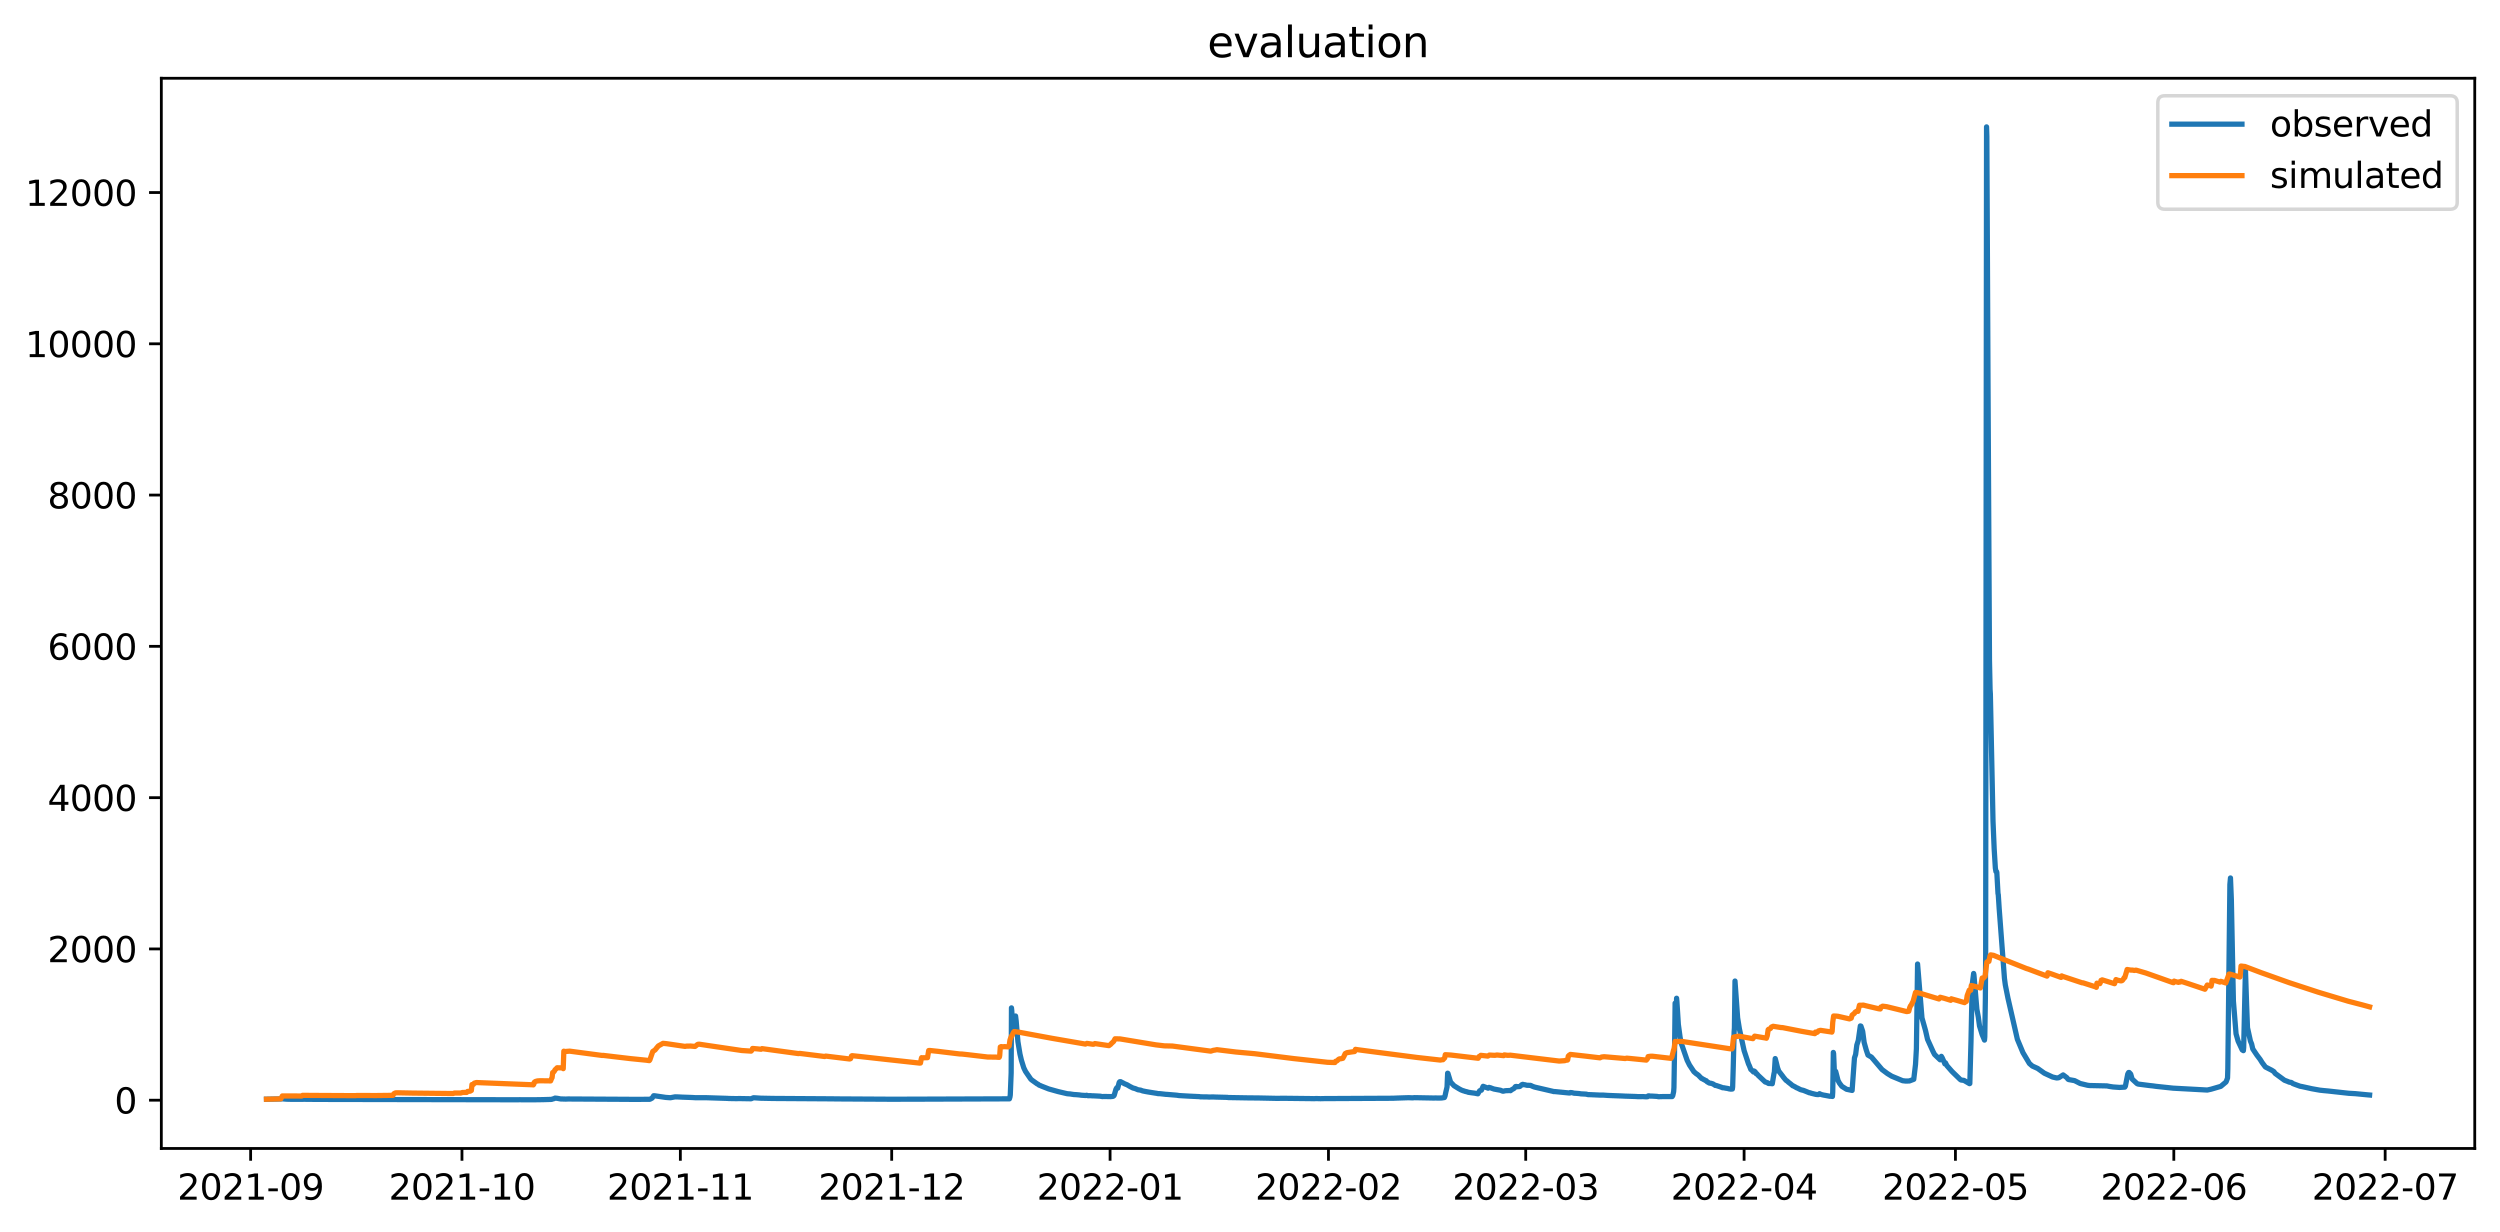<?xml version="1.0" encoding="utf-8" standalone="no"?>
<!DOCTYPE svg PUBLIC "-//W3C//DTD SVG 1.1//EN"
  "http://www.w3.org/Graphics/SVG/1.1/DTD/svg11.dtd">
<svg xmlns:xlink="http://www.w3.org/1999/xlink" width="713.023pt" height="351.436pt" viewBox="0 0 713.023 351.436" xmlns="http://www.w3.org/2000/svg" version="1.1">
 <defs>
  <style type="text/css">*{stroke-linejoin: round; stroke-linecap: butt}</style>
 </defs>
 <g id="figure_1">
  <g id="patch_1">
   <path d="M 0 351.436 
L 713.023 351.436 
L 713.023 0 
L 0 0 
z
" style="fill: #ffffff"/>
  </g>
  <g id="axes_1">
   <g id="patch_2">
    <path d="M 46.013 327.558 
L 705.822 327.558 
L 705.822 22.318 
L 46.013 22.318 
z
" style="fill: #ffffff"/>
   </g>
   <g id="matplotlib.axis_1">
    <g id="xtick_1">
     <g id="line2d_1">
      <defs>
       <path id="mbc09a3d734" d="M 0 0 
L 0 3.5 
" style="stroke: #000000; stroke-width: 0.8"/>
      </defs>
      <g>
       <use xlink:href="#mbc09a3d734" x="71.483" y="327.558" style="stroke: #000000; stroke-width: 0.8"/>
      </g>
     </g>
     <g id="text_1">
      <!-- 2021-09 -->
      <g transform="translate(50.592 342.157) scale(0.1 -0.1)">
       <defs>
        <path id="DejaVuSans-32" d="M 1228 531 
L 3431 531 
L 3431 0 
L 469 0 
L 469 531 
Q 828 903 1448 1529 
Q 2069 2156 2228 2338 
Q 2531 2678 2651 2914 
Q 2772 3150 2772 3378 
Q 2772 3750 2511 3984 
Q 2250 4219 1831 4219 
Q 1534 4219 1204 4116 
Q 875 4013 500 3803 
L 500 4441 
Q 881 4594 1212 4672 
Q 1544 4750 1819 4750 
Q 2544 4750 2975 4387 
Q 3406 4025 3406 3419 
Q 3406 3131 3298 2873 
Q 3191 2616 2906 2266 
Q 2828 2175 2409 1742 
Q 1991 1309 1228 531 
z
" transform="scale(0.016)"/>
        <path id="DejaVuSans-30" d="M 2034 4250 
Q 1547 4250 1301 3770 
Q 1056 3291 1056 2328 
Q 1056 1369 1301 889 
Q 1547 409 2034 409 
Q 2525 409 2770 889 
Q 3016 1369 3016 2328 
Q 3016 3291 2770 3770 
Q 2525 4250 2034 4250 
z
M 2034 4750 
Q 2819 4750 3233 4129 
Q 3647 3509 3647 2328 
Q 3647 1150 3233 529 
Q 2819 -91 2034 -91 
Q 1250 -91 836 529 
Q 422 1150 422 2328 
Q 422 3509 836 4129 
Q 1250 4750 2034 4750 
z
" transform="scale(0.016)"/>
        <path id="DejaVuSans-31" d="M 794 531 
L 1825 531 
L 1825 4091 
L 703 3866 
L 703 4441 
L 1819 4666 
L 2450 4666 
L 2450 531 
L 3481 531 
L 3481 0 
L 794 0 
L 794 531 
z
" transform="scale(0.016)"/>
        <path id="DejaVuSans-2d" d="M 313 2009 
L 1997 2009 
L 1997 1497 
L 313 1497 
L 313 2009 
z
" transform="scale(0.016)"/>
        <path id="DejaVuSans-39" d="M 703 97 
L 703 672 
Q 941 559 1184 500 
Q 1428 441 1663 441 
Q 2288 441 2617 861 
Q 2947 1281 2994 2138 
Q 2813 1869 2534 1725 
Q 2256 1581 1919 1581 
Q 1219 1581 811 2004 
Q 403 2428 403 3163 
Q 403 3881 828 4315 
Q 1253 4750 1959 4750 
Q 2769 4750 3195 4129 
Q 3622 3509 3622 2328 
Q 3622 1225 3098 567 
Q 2575 -91 1691 -91 
Q 1453 -91 1209 -44 
Q 966 3 703 97 
z
M 1959 2075 
Q 2384 2075 2632 2365 
Q 2881 2656 2881 3163 
Q 2881 3666 2632 3958 
Q 2384 4250 1959 4250 
Q 1534 4250 1286 3958 
Q 1038 3666 1038 3163 
Q 1038 2656 1286 2365 
Q 1534 2075 1959 2075 
z
" transform="scale(0.016)"/>
       </defs>
       <use xlink:href="#DejaVuSans-32"/>
       <use xlink:href="#DejaVuSans-30" x="63.623"/>
       <use xlink:href="#DejaVuSans-32" x="127.246"/>
       <use xlink:href="#DejaVuSans-31" x="190.869"/>
       <use xlink:href="#DejaVuSans-2d" x="254.492"/>
       <use xlink:href="#DejaVuSans-30" x="290.576"/>
       <use xlink:href="#DejaVuSans-39" x="354.199"/>
      </g>
     </g>
    </g>
    <g id="xtick_2">
     <g id="line2d_2">
      <g>
       <use xlink:href="#mbc09a3d734" x="131.759" y="327.558" style="stroke: #000000; stroke-width: 0.8"/>
      </g>
     </g>
     <g id="text_2">
      <!-- 2021-10 -->
      <g transform="translate(110.868 342.157) scale(0.1 -0.1)">
       <use xlink:href="#DejaVuSans-32"/>
       <use xlink:href="#DejaVuSans-30" x="63.623"/>
       <use xlink:href="#DejaVuSans-32" x="127.246"/>
       <use xlink:href="#DejaVuSans-31" x="190.869"/>
       <use xlink:href="#DejaVuSans-2d" x="254.492"/>
       <use xlink:href="#DejaVuSans-31" x="290.576"/>
       <use xlink:href="#DejaVuSans-30" x="354.199"/>
      </g>
     </g>
    </g>
    <g id="xtick_3">
     <g id="line2d_3">
      <g>
       <use xlink:href="#mbc09a3d734" x="194.044" y="327.558" style="stroke: #000000; stroke-width: 0.8"/>
      </g>
     </g>
     <g id="text_3">
      <!-- 2021-11 -->
      <g transform="translate(173.152 342.157) scale(0.1 -0.1)">
       <use xlink:href="#DejaVuSans-32"/>
       <use xlink:href="#DejaVuSans-30" x="63.623"/>
       <use xlink:href="#DejaVuSans-32" x="127.246"/>
       <use xlink:href="#DejaVuSans-31" x="190.869"/>
       <use xlink:href="#DejaVuSans-2d" x="254.492"/>
       <use xlink:href="#DejaVuSans-31" x="290.576"/>
       <use xlink:href="#DejaVuSans-31" x="354.199"/>
      </g>
     </g>
    </g>
    <g id="xtick_4">
     <g id="line2d_4">
      <g>
       <use xlink:href="#mbc09a3d734" x="254.32" y="327.558" style="stroke: #000000; stroke-width: 0.8"/>
      </g>
     </g>
     <g id="text_4">
      <!-- 2021-12 -->
      <g transform="translate(233.428 342.157) scale(0.1 -0.1)">
       <use xlink:href="#DejaVuSans-32"/>
       <use xlink:href="#DejaVuSans-30" x="63.623"/>
       <use xlink:href="#DejaVuSans-32" x="127.246"/>
       <use xlink:href="#DejaVuSans-31" x="190.869"/>
       <use xlink:href="#DejaVuSans-2d" x="254.492"/>
       <use xlink:href="#DejaVuSans-31" x="290.576"/>
       <use xlink:href="#DejaVuSans-32" x="354.199"/>
      </g>
     </g>
    </g>
    <g id="xtick_5">
     <g id="line2d_5">
      <g>
       <use xlink:href="#mbc09a3d734" x="316.605" y="327.558" style="stroke: #000000; stroke-width: 0.8"/>
      </g>
     </g>
     <g id="text_5">
      <!-- 2022-01 -->
      <g transform="translate(295.713 342.157) scale(0.1 -0.1)">
       <use xlink:href="#DejaVuSans-32"/>
       <use xlink:href="#DejaVuSans-30" x="63.623"/>
       <use xlink:href="#DejaVuSans-32" x="127.246"/>
       <use xlink:href="#DejaVuSans-32" x="190.869"/>
       <use xlink:href="#DejaVuSans-2d" x="254.492"/>
       <use xlink:href="#DejaVuSans-30" x="290.576"/>
       <use xlink:href="#DejaVuSans-31" x="354.199"/>
      </g>
     </g>
    </g>
    <g id="xtick_6">
     <g id="line2d_6">
      <g>
       <use xlink:href="#mbc09a3d734" x="378.889" y="327.558" style="stroke: #000000; stroke-width: 0.8"/>
      </g>
     </g>
     <g id="text_6">
      <!-- 2022-02 -->
      <g transform="translate(357.998 342.157) scale(0.1 -0.1)">
       <use xlink:href="#DejaVuSans-32"/>
       <use xlink:href="#DejaVuSans-30" x="63.623"/>
       <use xlink:href="#DejaVuSans-32" x="127.246"/>
       <use xlink:href="#DejaVuSans-32" x="190.869"/>
       <use xlink:href="#DejaVuSans-2d" x="254.492"/>
       <use xlink:href="#DejaVuSans-30" x="290.576"/>
       <use xlink:href="#DejaVuSans-32" x="354.199"/>
      </g>
     </g>
    </g>
    <g id="xtick_7">
     <g id="line2d_7">
      <g>
       <use xlink:href="#mbc09a3d734" x="435.147" y="327.558" style="stroke: #000000; stroke-width: 0.8"/>
      </g>
     </g>
     <g id="text_7">
      <!-- 2022-03 -->
      <g transform="translate(414.255 342.157) scale(0.1 -0.1)">
       <defs>
        <path id="DejaVuSans-33" d="M 2597 2516 
Q 3050 2419 3304 2112 
Q 3559 1806 3559 1356 
Q 3559 666 3084 287 
Q 2609 -91 1734 -91 
Q 1441 -91 1130 -33 
Q 819 25 488 141 
L 488 750 
Q 750 597 1062 519 
Q 1375 441 1716 441 
Q 2309 441 2620 675 
Q 2931 909 2931 1356 
Q 2931 1769 2642 2001 
Q 2353 2234 1838 2234 
L 1294 2234 
L 1294 2753 
L 1863 2753 
Q 2328 2753 2575 2939 
Q 2822 3125 2822 3475 
Q 2822 3834 2567 4026 
Q 2313 4219 1838 4219 
Q 1578 4219 1281 4162 
Q 984 4106 628 3988 
L 628 4550 
Q 988 4650 1302 4700 
Q 1616 4750 1894 4750 
Q 2613 4750 3031 4423 
Q 3450 4097 3450 3541 
Q 3450 3153 3228 2886 
Q 3006 2619 2597 2516 
z
" transform="scale(0.016)"/>
       </defs>
       <use xlink:href="#DejaVuSans-32"/>
       <use xlink:href="#DejaVuSans-30" x="63.623"/>
       <use xlink:href="#DejaVuSans-32" x="127.246"/>
       <use xlink:href="#DejaVuSans-32" x="190.869"/>
       <use xlink:href="#DejaVuSans-2d" x="254.492"/>
       <use xlink:href="#DejaVuSans-30" x="290.576"/>
       <use xlink:href="#DejaVuSans-33" x="354.199"/>
      </g>
     </g>
    </g>
    <g id="xtick_8">
     <g id="line2d_8">
      <g>
       <use xlink:href="#mbc09a3d734" x="497.432" y="327.558" style="stroke: #000000; stroke-width: 0.8"/>
      </g>
     </g>
     <g id="text_8">
      <!-- 2022-04 -->
      <g transform="translate(476.54 342.157) scale(0.1 -0.1)">
       <defs>
        <path id="DejaVuSans-34" d="M 2419 4116 
L 825 1625 
L 2419 1625 
L 2419 4116 
z
M 2253 4666 
L 3047 4666 
L 3047 1625 
L 3713 1625 
L 3713 1100 
L 3047 1100 
L 3047 0 
L 2419 0 
L 2419 1100 
L 313 1100 
L 313 1709 
L 2253 4666 
z
" transform="scale(0.016)"/>
       </defs>
       <use xlink:href="#DejaVuSans-32"/>
       <use xlink:href="#DejaVuSans-30" x="63.623"/>
       <use xlink:href="#DejaVuSans-32" x="127.246"/>
       <use xlink:href="#DejaVuSans-32" x="190.869"/>
       <use xlink:href="#DejaVuSans-2d" x="254.492"/>
       <use xlink:href="#DejaVuSans-30" x="290.576"/>
       <use xlink:href="#DejaVuSans-34" x="354.199"/>
      </g>
     </g>
    </g>
    <g id="xtick_9">
     <g id="line2d_9">
      <g>
       <use xlink:href="#mbc09a3d734" x="557.707" y="327.558" style="stroke: #000000; stroke-width: 0.8"/>
      </g>
     </g>
     <g id="text_9">
      <!-- 2022-05 -->
      <g transform="translate(536.816 342.157) scale(0.1 -0.1)">
       <defs>
        <path id="DejaVuSans-35" d="M 691 4666 
L 3169 4666 
L 3169 4134 
L 1269 4134 
L 1269 2991 
Q 1406 3038 1543 3061 
Q 1681 3084 1819 3084 
Q 2600 3084 3056 2656 
Q 3513 2228 3513 1497 
Q 3513 744 3044 326 
Q 2575 -91 1722 -91 
Q 1428 -91 1123 -41 
Q 819 9 494 109 
L 494 744 
Q 775 591 1075 516 
Q 1375 441 1709 441 
Q 2250 441 2565 725 
Q 2881 1009 2881 1497 
Q 2881 1984 2565 2268 
Q 2250 2553 1709 2553 
Q 1456 2553 1204 2497 
Q 953 2441 691 2322 
L 691 4666 
z
" transform="scale(0.016)"/>
       </defs>
       <use xlink:href="#DejaVuSans-32"/>
       <use xlink:href="#DejaVuSans-30" x="63.623"/>
       <use xlink:href="#DejaVuSans-32" x="127.246"/>
       <use xlink:href="#DejaVuSans-32" x="190.869"/>
       <use xlink:href="#DejaVuSans-2d" x="254.492"/>
       <use xlink:href="#DejaVuSans-30" x="290.576"/>
       <use xlink:href="#DejaVuSans-35" x="354.199"/>
      </g>
     </g>
    </g>
    <g id="xtick_10">
     <g id="line2d_10">
      <g>
       <use xlink:href="#mbc09a3d734" x="619.992" y="327.558" style="stroke: #000000; stroke-width: 0.8"/>
      </g>
     </g>
     <g id="text_10">
      <!-- 2022-06 -->
      <g transform="translate(599.101 342.157) scale(0.1 -0.1)">
       <defs>
        <path id="DejaVuSans-36" d="M 2113 2584 
Q 1688 2584 1439 2293 
Q 1191 2003 1191 1497 
Q 1191 994 1439 701 
Q 1688 409 2113 409 
Q 2538 409 2786 701 
Q 3034 994 3034 1497 
Q 3034 2003 2786 2293 
Q 2538 2584 2113 2584 
z
M 3366 4563 
L 3366 3988 
Q 3128 4100 2886 4159 
Q 2644 4219 2406 4219 
Q 1781 4219 1451 3797 
Q 1122 3375 1075 2522 
Q 1259 2794 1537 2939 
Q 1816 3084 2150 3084 
Q 2853 3084 3261 2657 
Q 3669 2231 3669 1497 
Q 3669 778 3244 343 
Q 2819 -91 2113 -91 
Q 1303 -91 875 529 
Q 447 1150 447 2328 
Q 447 3434 972 4092 
Q 1497 4750 2381 4750 
Q 2619 4750 2861 4703 
Q 3103 4656 3366 4563 
z
" transform="scale(0.016)"/>
       </defs>
       <use xlink:href="#DejaVuSans-32"/>
       <use xlink:href="#DejaVuSans-30" x="63.623"/>
       <use xlink:href="#DejaVuSans-32" x="127.246"/>
       <use xlink:href="#DejaVuSans-32" x="190.869"/>
       <use xlink:href="#DejaVuSans-2d" x="254.492"/>
       <use xlink:href="#DejaVuSans-30" x="290.576"/>
       <use xlink:href="#DejaVuSans-36" x="354.199"/>
      </g>
     </g>
    </g>
    <g id="xtick_11">
     <g id="line2d_11">
      <g>
       <use xlink:href="#mbc09a3d734" x="680.268" y="327.558" style="stroke: #000000; stroke-width: 0.8"/>
      </g>
     </g>
     <g id="text_11">
      <!-- 2022-07 -->
      <g transform="translate(659.377 342.157) scale(0.1 -0.1)">
       <defs>
        <path id="DejaVuSans-37" d="M 525 4666 
L 3525 4666 
L 3525 4397 
L 1831 0 
L 1172 0 
L 2766 4134 
L 525 4134 
L 525 4666 
z
" transform="scale(0.016)"/>
       </defs>
       <use xlink:href="#DejaVuSans-32"/>
       <use xlink:href="#DejaVuSans-30" x="63.623"/>
       <use xlink:href="#DejaVuSans-32" x="127.246"/>
       <use xlink:href="#DejaVuSans-32" x="190.869"/>
       <use xlink:href="#DejaVuSans-2d" x="254.492"/>
       <use xlink:href="#DejaVuSans-30" x="290.576"/>
       <use xlink:href="#DejaVuSans-37" x="354.199"/>
      </g>
     </g>
    </g>
   </g>
   <g id="matplotlib.axis_2">
    <g id="ytick_1">
     <g id="line2d_12">
      <defs>
       <path id="mcdbef1294b" d="M 0 0 
L -3.5 0 
" style="stroke: #000000; stroke-width: 0.8"/>
      </defs>
      <g>
       <use xlink:href="#mcdbef1294b" x="46.013" y="313.783" style="stroke: #000000; stroke-width: 0.8"/>
      </g>
     </g>
     <g id="text_12">
      <!-- 0 -->
      <g transform="translate(32.65 317.582) scale(0.1 -0.1)">
       <use xlink:href="#DejaVuSans-30"/>
      </g>
     </g>
    </g>
    <g id="ytick_2">
     <g id="line2d_13">
      <g>
       <use xlink:href="#mcdbef1294b" x="46.013" y="270.638" style="stroke: #000000; stroke-width: 0.8"/>
      </g>
     </g>
     <g id="text_13">
      <!-- 2000 -->
      <g transform="translate(13.562 274.437) scale(0.1 -0.1)">
       <use xlink:href="#DejaVuSans-32"/>
       <use xlink:href="#DejaVuSans-30" x="63.623"/>
       <use xlink:href="#DejaVuSans-30" x="127.246"/>
       <use xlink:href="#DejaVuSans-30" x="190.869"/>
      </g>
     </g>
    </g>
    <g id="ytick_3">
     <g id="line2d_14">
      <g>
       <use xlink:href="#mcdbef1294b" x="46.013" y="227.493" style="stroke: #000000; stroke-width: 0.8"/>
      </g>
     </g>
     <g id="text_14">
      <!-- 4000 -->
      <g transform="translate(13.562 231.292) scale(0.1 -0.1)">
       <use xlink:href="#DejaVuSans-34"/>
       <use xlink:href="#DejaVuSans-30" x="63.623"/>
       <use xlink:href="#DejaVuSans-30" x="127.246"/>
       <use xlink:href="#DejaVuSans-30" x="190.869"/>
      </g>
     </g>
    </g>
    <g id="ytick_4">
     <g id="line2d_15">
      <g>
       <use xlink:href="#mcdbef1294b" x="46.013" y="184.347" style="stroke: #000000; stroke-width: 0.8"/>
      </g>
     </g>
     <g id="text_15">
      <!-- 6000 -->
      <g transform="translate(13.562 188.146) scale(0.1 -0.1)">
       <use xlink:href="#DejaVuSans-36"/>
       <use xlink:href="#DejaVuSans-30" x="63.623"/>
       <use xlink:href="#DejaVuSans-30" x="127.246"/>
       <use xlink:href="#DejaVuSans-30" x="190.869"/>
      </g>
     </g>
    </g>
    <g id="ytick_5">
     <g id="line2d_16">
      <g>
       <use xlink:href="#mcdbef1294b" x="46.013" y="141.202" style="stroke: #000000; stroke-width: 0.8"/>
      </g>
     </g>
     <g id="text_16">
      <!-- 8000 -->
      <g transform="translate(13.562 145.001) scale(0.1 -0.1)">
       <defs>
        <path id="DejaVuSans-38" d="M 2034 2216 
Q 1584 2216 1326 1975 
Q 1069 1734 1069 1313 
Q 1069 891 1326 650 
Q 1584 409 2034 409 
Q 2484 409 2743 651 
Q 3003 894 3003 1313 
Q 3003 1734 2745 1975 
Q 2488 2216 2034 2216 
z
M 1403 2484 
Q 997 2584 770 2862 
Q 544 3141 544 3541 
Q 544 4100 942 4425 
Q 1341 4750 2034 4750 
Q 2731 4750 3128 4425 
Q 3525 4100 3525 3541 
Q 3525 3141 3298 2862 
Q 3072 2584 2669 2484 
Q 3125 2378 3379 2068 
Q 3634 1759 3634 1313 
Q 3634 634 3220 271 
Q 2806 -91 2034 -91 
Q 1263 -91 848 271 
Q 434 634 434 1313 
Q 434 1759 690 2068 
Q 947 2378 1403 2484 
z
M 1172 3481 
Q 1172 3119 1398 2916 
Q 1625 2713 2034 2713 
Q 2441 2713 2670 2916 
Q 2900 3119 2900 3481 
Q 2900 3844 2670 4047 
Q 2441 4250 2034 4250 
Q 1625 4250 1398 4047 
Q 1172 3844 1172 3481 
z
" transform="scale(0.016)"/>
       </defs>
       <use xlink:href="#DejaVuSans-38"/>
       <use xlink:href="#DejaVuSans-30" x="63.623"/>
       <use xlink:href="#DejaVuSans-30" x="127.246"/>
       <use xlink:href="#DejaVuSans-30" x="190.869"/>
      </g>
     </g>
    </g>
    <g id="ytick_6">
     <g id="line2d_17">
      <g>
       <use xlink:href="#mcdbef1294b" x="46.013" y="98.057" style="stroke: #000000; stroke-width: 0.8"/>
      </g>
     </g>
     <g id="text_17">
      <!-- 10000 -->
      <g transform="translate(7.2 101.856) scale(0.1 -0.1)">
       <use xlink:href="#DejaVuSans-31"/>
       <use xlink:href="#DejaVuSans-30" x="63.623"/>
       <use xlink:href="#DejaVuSans-30" x="127.246"/>
       <use xlink:href="#DejaVuSans-30" x="190.869"/>
       <use xlink:href="#DejaVuSans-30" x="254.492"/>
      </g>
     </g>
    </g>
    <g id="ytick_7">
     <g id="line2d_18">
      <g>
       <use xlink:href="#mcdbef1294b" x="46.013" y="54.911" style="stroke: #000000; stroke-width: 0.8"/>
      </g>
     </g>
     <g id="text_18">
      <!-- 12000 -->
      <g transform="translate(7.2 58.711) scale(0.1 -0.1)">
       <use xlink:href="#DejaVuSans-31"/>
       <use xlink:href="#DejaVuSans-32" x="63.623"/>
       <use xlink:href="#DejaVuSans-30" x="127.246"/>
       <use xlink:href="#DejaVuSans-30" x="190.869"/>
       <use xlink:href="#DejaVuSans-30" x="254.492"/>
      </g>
     </g>
    </g>
   </g>
   <g id="line2d_19">
    <path d="M 76.004 313.505 
L 80.273 313.424 
L 80.525 313.395 
L 81.697 313.495 
L 83.371 313.539 
L 86.134 313.539 
L 86.636 313.517 
L 90.403 313.554 
L 147.33 313.664 
L 148.251 313.651 
L 149.925 313.671 
L 151.935 313.671 
L 154.865 313.627 
L 157.292 313.556 
L 157.627 313.445 
L 158.046 313.335 
L 158.297 313.187 
L 158.883 313.243 
L 159.888 313.426 
L 161.394 313.469 
L 161.981 313.441 
L 179.31 313.537 
L 179.728 313.552 
L 185.337 313.533 
L 186.007 313.18 
L 186.426 312.519 
L 186.593 312.511 
L 187.012 312.571 
L 189.858 312.989 
L 191.197 313.085 
L 192.537 312.833 
L 193.458 312.859 
L 194.546 312.916 
L 197.392 313.016 
L 198.23 313.067 
L 201.327 313.072 
L 204.676 313.181 
L 207.438 313.268 
L 207.857 313.302 
L 209.783 313.336 
L 210.034 313.34 
L 210.871 313.32 
L 214.219 313.378 
L 214.889 313.091 
L 215.308 313.108 
L 216.982 313.218 
L 220.498 313.289 
L 237.493 313.399 
L 238.413 313.418 
L 255.743 313.52 
L 256.329 313.504 
L 259.51 313.5 
L 261.017 313.494 
L 287.89 313.398 
L 288.057 312.844 
L 288.141 312.262 
L 288.392 306.002 
L 288.476 287.46 
L 288.56 288.215 
L 288.811 292.298 
L 289.146 294.514 
L 289.229 294.406 
L 289.48 291.974 
L 289.648 289.779 
L 289.815 291.127 
L 290.318 297.087 
L 290.904 300.63 
L 291.322 302.404 
L 291.992 304.556 
L 292.494 305.592 
L 294.001 307.792 
L 294.336 308.073 
L 295.843 309.151 
L 296.01 309.2 
L 296.429 309.534 
L 296.596 309.566 
L 297.099 309.788 
L 299.108 310.58 
L 301.787 311.33 
L 304.298 311.921 
L 304.717 311.974 
L 305.135 311.994 
L 305.638 312.076 
L 306.307 312.176 
L 306.81 312.195 
L 307.814 312.28 
L 308.4 312.369 
L 309.656 312.447 
L 309.907 312.378 
L 310.326 312.512 
L 310.912 312.488 
L 311.414 312.531 
L 312 312.547 
L 313.758 312.639 
L 314.344 312.747 
L 315.181 312.728 
L 316.772 312.765 
L 317.107 312.723 
L 317.358 312.711 
L 317.609 312.604 
L 317.777 312.392 
L 318.279 310.65 
L 318.53 310.224 
L 318.781 310.359 
L 318.949 309.701 
L 319.2 308.72 
L 319.367 308.52 
L 319.618 308.504 
L 319.953 308.698 
L 320.204 308.806 
L 320.707 309.086 
L 321.46 309.394 
L 322.213 309.841 
L 323.134 310.311 
L 323.386 310.375 
L 323.637 310.44 
L 323.804 310.489 
L 324.558 310.812 
L 325.311 310.92 
L 325.646 311.05 
L 325.897 311.141 
L 326.818 311.325 
L 327.404 311.427 
L 329.581 311.782 
L 329.915 311.824 
L 330.167 311.901 
L 330.753 311.923 
L 331.004 311.944 
L 331.841 312.039 
L 332.511 312.117 
L 332.845 312.129 
L 335.608 312.361 
L 336.278 312.465 
L 339.04 312.624 
L 342.138 312.772 
L 342.305 312.827 
L 344.315 312.853 
L 344.733 312.879 
L 346.156 312.868 
L 346.742 312.894 
L 350.007 312.98 
L 350.342 313.028 
L 356.286 313.132 
L 356.872 313.133 
L 359.216 313.159 
L 364.323 313.269 
L 365.83 313.239 
L 374.201 313.337 
L 374.787 313.354 
L 375.373 313.317 
L 376.629 313.355 
L 377.55 313.33 
L 397.307 313.231 
L 398.228 313.187 
L 401.242 313.086 
L 401.828 313.074 
L 402.33 313.096 
L 402.916 313.116 
L 403.418 313.062 
L 408.441 313.158 
L 408.944 313.178 
L 409.446 313.138 
L 409.864 313.173 
L 410.45 313.173 
L 411.204 313.149 
L 411.957 313.026 
L 412.125 312.619 
L 412.376 311.432 
L 412.627 310.381 
L 412.711 310.003 
L 412.878 306.088 
L 412.962 306.131 
L 413.715 308.612 
L 414.72 309.669 
L 416.059 310.494 
L 416.729 310.861 
L 417.315 311.093 
L 417.483 311.125 
L 417.818 311.255 
L 418.487 311.416 
L 418.738 311.524 
L 419.743 311.675 
L 420.58 311.782 
L 421.501 311.965 
L 421.668 311.675 
L 422.003 311.114 
L 422.338 310.942 
L 422.506 310.936 
L 423.008 309.825 
L 424.431 310.365 
L 424.682 310.133 
L 425.268 310.295 
L 425.436 310.381 
L 426.105 310.607 
L 427.947 310.952 
L 428.533 311.19 
L 428.701 311.222 
L 429.035 311.157 
L 429.203 311.109 
L 429.538 311.071 
L 430.124 311.05 
L 430.71 311.017 
L 430.794 311.077 
L 431.212 310.764 
L 431.798 310.44 
L 432.217 309.901 
L 432.384 309.879 
L 432.468 309.863 
L 432.552 309.987 
L 432.635 309.928 
L 433.389 309.901 
L 433.64 309.75 
L 433.975 309.394 
L 434.31 309.259 
L 434.477 309.362 
L 434.812 309.362 
L 435.482 309.529 
L 436.57 309.561 
L 436.905 309.75 
L 437.491 309.982 
L 437.826 310.079 
L 442.095 311.071 
L 442.932 311.265 
L 443.1 311.33 
L 443.518 311.33 
L 443.937 311.373 
L 447.537 311.729 
L 447.704 311.734 
L 447.872 311.6 
L 448.374 311.643 
L 449.044 311.814 
L 449.211 311.802 
L 450.383 311.891 
L 450.885 311.975 
L 452.392 312.057 
L 452.895 312.189 
L 453.732 312.214 
L 456.16 312.325 
L 457.164 312.325 
L 458.587 312.428 
L 460.262 312.495 
L 462.773 312.59 
L 463.275 312.62 
L 466.624 312.731 
L 467.126 312.773 
L 468.55 312.759 
L 469.47 312.814 
L 469.889 312.793 
L 470.056 312.575 
L 470.308 312.543 
L 470.642 312.612 
L 471.061 312.612 
L 472.652 312.709 
L 472.987 312.793 
L 474.493 312.746 
L 476.921 312.748 
L 477.089 312.483 
L 477.34 311.335 
L 477.424 310.181 
L 477.591 299.913 
L 477.758 286.112 
L 477.842 286.489 
L 478.01 291.613 
L 478.177 284.709 
L 478.261 285.572 
L 478.679 292.163 
L 479.182 295.873 
L 479.516 297.567 
L 481.191 302.41 
L 481.86 303.758 
L 483.116 305.656 
L 483.87 306.304 
L 484.037 306.379 
L 484.456 306.713 
L 484.707 306.983 
L 485.293 307.576 
L 485.46 307.609 
L 485.795 307.835 
L 486.046 307.943 
L 486.549 308.245 
L 486.632 308.224 
L 486.883 308.536 
L 487.302 308.757 
L 487.469 308.892 
L 488.055 308.979 
L 488.223 309.043 
L 488.558 309.146 
L 488.893 309.362 
L 489.228 309.583 
L 489.395 309.561 
L 489.646 309.647 
L 490.986 310.095 
L 491.237 310.23 
L 491.655 310.246 
L 492.241 310.365 
L 492.409 310.381 
L 492.911 310.478 
L 493.078 310.543 
L 493.413 310.586 
L 493.581 310.634 
L 494.083 310.597 
L 494.167 309.976 
L 494.334 304.448 
L 494.585 294.385 
L 494.669 293.193 
L 494.837 279.802 
L 495.59 290.318 
L 496.092 293.452 
L 497.432 299.632 
L 498.687 303.445 
L 498.939 303.968 
L 499.357 305.031 
L 499.441 305.047 
L 499.692 305.306 
L 500.111 305.743 
L 500.278 305.462 
L 500.613 305.71 
L 500.864 306.217 
L 501.032 306.217 
L 501.199 306.417 
L 501.45 306.713 
L 503.459 308.601 
L 503.627 308.612 
L 504.045 308.822 
L 504.129 308.806 
L 504.296 308.973 
L 504.464 309.027 
L 504.966 309.022 
L 505.468 309.092 
L 505.971 306.109 
L 506.054 305.937 
L 506.306 301.919 
L 506.557 302.852 
L 506.975 304.551 
L 507.31 305.473 
L 508.482 306.994 
L 508.65 307.237 
L 509.236 307.943 
L 509.487 308.197 
L 509.654 308.267 
L 510.073 308.655 
L 510.491 308.979 
L 510.826 309.248 
L 511.329 309.68 
L 511.496 309.696 
L 511.663 309.815 
L 512.082 310.036 
L 512.333 310.208 
L 512.584 310.3 
L 513.505 310.764 
L 513.84 310.866 
L 514.342 310.985 
L 514.677 311.114 
L 516.1 311.691 
L 516.268 311.675 
L 516.435 311.763 
L 516.686 311.836 
L 517.858 312.12 
L 518.11 312.156 
L 518.528 312.193 
L 518.696 312.177 
L 518.947 311.932 
L 519.282 312.1 
L 519.533 312.195 
L 520.119 312.334 
L 520.537 312.403 
L 521.877 312.662 
L 522.212 312.664 
L 522.63 312.715 
L 522.714 311.425 
L 522.881 300.166 
L 522.965 300.528 
L 523.216 306.568 
L 523.3 307.425 
L 523.384 307.361 
L 523.551 305.57 
L 524.221 308.159 
L 524.64 308.935 
L 525.309 309.825 
L 526.649 310.667 
L 528.239 310.999 
L 528.909 301.719 
L 529.244 300.732 
L 529.579 298.074 
L 529.997 296.752 
L 530.583 292.605 
L 530.751 292.659 
L 531.253 294.153 
L 531.672 297.319 
L 532.258 299.422 
L 532.76 300.916 
L 533.765 301.504 
L 536.778 305.047 
L 538.285 306.174 
L 539.541 306.945 
L 542.639 308.224 
L 543.476 308.326 
L 544.564 308.304 
L 545.82 307.83 
L 546.322 303.591 
L 546.573 299.131 
L 546.908 274.948 
L 548.164 290.318 
L 549.168 293.889 
L 549.754 296.445 
L 551.345 299.956 
L 551.764 300.754 
L 553.354 302.27 
L 553.689 301.277 
L 553.94 301.698 
L 554.275 302.453 
L 554.443 302.798 
L 554.694 303.429 
L 554.861 303.122 
L 555.029 303.467 
L 555.28 303.941 
L 556.703 305.565 
L 557.289 306.142 
L 559.047 307.851 
L 559.298 308.029 
L 560.135 308.137 
L 561.726 309.07 
L 561.81 309.029 
L 562.144 297.049 
L 562.479 280.88 
L 562.898 277.644 
L 562.982 278.022 
L 563.819 287.837 
L 564.237 290.103 
L 564.572 292.605 
L 565.326 295.064 
L 565.995 296.644 
L 566.079 295.722 
L 566.247 284.709 
L 566.33 271.82 
L 566.581 36.193 
L 566.665 38.889 
L 567 109.432 
L 567.419 188.388 
L 567.586 196.639 
L 567.67 197.933 
L 568.423 234.175 
L 568.758 242.157 
L 569.093 247.604 
L 569.26 248.575 
L 569.428 248.575 
L 569.511 248.845 
L 569.846 254.831 
L 569.93 255.209 
L 570.181 259.092 
L 571.688 279.047 
L 571.939 280.934 
L 572.693 284.709 
L 575.372 296.413 
L 576.962 300.22 
L 578.804 303.316 
L 579.641 304.044 
L 581.148 304.723 
L 583.073 306.088 
L 585.418 307.177 
L 586.59 307.447 
L 587.176 307.377 
L 588.431 306.573 
L 589.52 307.388 
L 589.771 307.744 
L 589.938 307.889 
L 591.696 308.207 
L 593.287 309.022 
L 595.38 309.529 
L 595.966 309.604 
L 600.905 309.712 
L 601.658 309.863 
L 602.663 310.014 
L 604.505 310.144 
L 606.012 310.057 
L 606.179 309.798 
L 606.849 306.341 
L 607.1 305.888 
L 607.267 305.883 
L 607.686 306.325 
L 608.105 307.76 
L 609.528 309.07 
L 609.863 309.194 
L 610.7 309.302 
L 612.207 309.496 
L 613.044 309.604 
L 614.049 309.712 
L 614.969 309.841 
L 619.825 310.359 
L 629.536 310.888 
L 630.624 310.65 
L 633.387 309.841 
L 634.894 308.579 
L 635.312 307.469 
L 635.396 304.799 
L 635.982 252.297 
L 636.15 250.409 
L 636.401 256.557 
L 636.987 285.518 
L 637.74 294.849 
L 638.326 296.93 
L 639.498 299.443 
L 639.833 299.654 
L 639.917 298.807 
L 640.419 276.458 
L 640.754 286.543 
L 641.005 293.112 
L 641.842 296.919 
L 642.177 297.728 
L 642.512 299.168 
L 643.182 300.177 
L 643.684 300.921 
L 644.605 302.14 
L 645.191 303.078 
L 646.112 304.314 
L 647.87 305.214 
L 648.54 305.635 
L 648.874 306.131 
L 651.553 308.094 
L 652.474 308.445 
L 652.893 308.633 
L 653.563 308.741 
L 653.897 309.022 
L 654.735 309.345 
L 655.99 309.798 
L 656.576 309.906 
L 659.423 310.532 
L 661.599 310.92 
L 662.771 311.05 
L 663.943 311.157 
L 669.887 311.815 
L 671.729 311.92 
L 675.161 312.251 
L 675.831 312.308 
L 675.831 312.308 
" clip-path="url(#p80eb8fd51a)" style="fill: none; stroke: #1f77b4; stroke-width: 1.5; stroke-linecap: square"/>
   </g>
   <g id="line2d_20">
    <path d="M 76.004 313.505 
L 80.022 313.416 
L 80.106 313.382 
L 80.525 312.573 
L 86.05 312.593 
L 86.301 312.4 
L 88.98 312.425 
L 101.37 312.491 
L 101.788 312.443 
L 107.314 312.46 
L 107.983 312.45 
L 112.086 312.401 
L 112.337 311.934 
L 112.504 311.862 
L 112.755 311.699 
L 113.509 311.675 
L 117.611 311.756 
L 129.247 311.887 
L 129.582 311.74 
L 131.424 311.738 
L 131.926 311.586 
L 133.098 311.569 
L 133.35 311.294 
L 134.103 311.209 
L 134.354 310.915 
L 134.438 311.017 
L 134.605 309.329 
L 134.689 309.366 
L 135.024 309.28 
L 135.275 308.921 
L 135.61 308.825 
L 135.861 308.751 
L 151.851 309.385 
L 152.102 309.421 
L 152.269 309.191 
L 152.353 308.716 
L 152.688 308.452 
L 153.274 308.291 
L 154.027 308.239 
L 157.041 308.281 
L 157.376 307.467 
L 157.46 307.362 
L 157.627 305.898 
L 157.711 305.97 
L 158.13 305.462 
L 158.297 305.116 
L 158.632 304.824 
L 158.883 304.54 
L 160.474 304.566 
L 160.557 304.464 
L 160.641 304.79 
L 160.808 299.808 
L 160.892 299.96 
L 161.143 299.902 
L 162.483 299.799 
L 171.692 301.021 
L 172.026 301.006 
L 179.728 301.917 
L 184.333 302.382 
L 185.17 302.501 
L 185.337 302.311 
L 186.175 299.895 
L 186.844 299.444 
L 187.179 299.013 
L 187.43 298.71 
L 187.765 298.314 
L 189.105 297.568 
L 190.109 297.668 
L 195.383 298.444 
L 195.802 298.362 
L 196.974 298.342 
L 198.23 298.455 
L 198.983 297.862 
L 199.402 297.811 
L 201.997 298.202 
L 211.541 299.613 
L 214.219 299.788 
L 214.471 299.518 
L 214.638 299.029 
L 216.061 299.153 
L 217.066 299.261 
L 217.317 299.076 
L 227.698 300.492 
L 228.116 300.445 
L 235.232 301.329 
L 235.483 301.202 
L 242.348 302.039 
L 242.599 301.932 
L 242.85 301.189 
L 243.018 301.087 
L 245.278 301.326 
L 252.478 302.13 
L 262.273 303.202 
L 262.524 303.186 
L 262.775 301.904 
L 262.859 301.655 
L 262.942 301.701 
L 264.533 301.655 
L 264.868 299.631 
L 265.119 299.599 
L 267.63 299.864 
L 269.054 300.041 
L 273.742 300.605 
L 274.328 300.619 
L 276.002 300.803 
L 281.695 301.472 
L 282.113 301.477 
L 284.039 301.498 
L 284.792 301.557 
L 284.96 301.563 
L 285.043 301.464 
L 285.127 301.002 
L 285.295 298.614 
L 285.378 298.707 
L 285.546 298.497 
L 286.048 298.564 
L 286.467 298.511 
L 287.555 298.576 
L 287.806 298.346 
L 288.057 296.601 
L 288.476 295.496 
L 288.643 295.381 
L 288.894 294.764 
L 289.062 294.427 
L 289.229 294.214 
L 289.564 294.234 
L 290.82 294.428 
L 300.029 296.135 
L 309.572 297.783 
L 309.991 297.581 
L 311.749 297.837 
L 312 297.807 
L 312.251 297.632 
L 316.27 298.225 
L 316.772 297.857 
L 317.023 297.571 
L 317.609 297.038 
L 318.028 296.273 
L 319.451 296.31 
L 329.664 298.001 
L 332.092 298.289 
L 334.352 298.34 
L 345.319 299.801 
L 346.073 299.557 
L 346.491 299.499 
L 347.077 299.379 
L 352.519 300.044 
L 357.877 300.529 
L 368.927 301.913 
L 378.638 302.978 
L 380.731 303.045 
L 380.899 302.704 
L 381.317 302.576 
L 381.819 302.096 
L 382.071 301.995 
L 382.406 301.968 
L 382.992 301.839 
L 383.326 301.235 
L 383.661 300.492 
L 384.164 300.232 
L 385.168 300.07 
L 386.34 299.904 
L 386.591 299.284 
L 387.177 299.383 
L 392.535 300.087 
L 404.088 301.591 
L 410.785 302.343 
L 411.371 302.239 
L 411.539 302.246 
L 412.041 301.712 
L 412.209 300.805 
L 412.292 300.835 
L 412.627 300.832 
L 413.799 300.908 
L 421.585 301.827 
L 421.836 301.337 
L 422.171 301.159 
L 422.338 300.989 
L 424.347 301.208 
L 424.515 301.115 
L 424.766 300.921 
L 425.101 300.929 
L 426.357 300.995 
L 426.943 300.897 
L 428.868 301.082 
L 429.035 300.867 
L 429.956 300.986 
L 430.459 300.978 
L 430.71 300.94 
L 444.69 302.624 
L 446.281 302.513 
L 446.616 302.39 
L 447.034 302.35 
L 447.118 302.271 
L 447.286 301.221 
L 447.369 301.254 
L 447.537 300.957 
L 447.621 300.972 
L 447.872 300.73 
L 452.225 301.22 
L 456.327 301.705 
L 456.746 301.481 
L 457.499 301.386 
L 463.527 301.902 
L 463.945 301.795 
L 464.95 301.888 
L 469.554 302.35 
L 469.889 301.945 
L 470.056 301.348 
L 470.726 301.253 
L 471.229 301.239 
L 476.586 301.853 
L 476.837 301.431 
L 477.34 299.405 
L 477.424 299.459 
L 477.758 297.02 
L 477.842 297.063 
L 479.684 297.019 
L 493.162 299.084 
L 493.916 299.171 
L 494.083 298.863 
L 494.418 295.81 
L 494.669 295.728 
L 495.925 295.522 
L 499.943 296.233 
L 500.445 295.52 
L 503.71 296.075 
L 503.794 296.117 
L 504.045 295.364 
L 504.296 293.679 
L 504.464 293.537 
L 504.631 293.522 
L 504.882 293.357 
L 504.966 293.318 
L 505.217 292.927 
L 505.72 292.71 
L 507.98 293.069 
L 508.399 293.083 
L 513.756 294.127 
L 517.607 294.806 
L 517.775 294.36 
L 518.193 294.459 
L 518.361 294.359 
L 518.612 294.034 
L 519.198 293.859 
L 522.212 294.311 
L 522.463 294.37 
L 522.547 294.119 
L 522.714 291.579 
L 522.965 289.772 
L 523.719 289.805 
L 524.221 289.859 
L 527.486 290.6 
L 527.737 290.491 
L 527.988 290.39 
L 528.239 289.516 
L 528.909 288.995 
L 529.076 288.697 
L 529.579 288.385 
L 529.914 288.448 
L 530.332 286.703 
L 530.667 286.697 
L 531.086 286.695 
L 531.421 286.66 
L 532.258 286.873 
L 535.774 287.702 
L 536.276 287.769 
L 536.444 287.212 
L 536.611 287.254 
L 536.946 286.97 
L 538.118 287.12 
L 543.811 288.514 
L 544.397 288.415 
L 544.648 287.437 
L 544.899 286.854 
L 545.066 286.694 
L 545.652 285.541 
L 546.322 283.056 
L 546.741 283.097 
L 547.661 283.295 
L 553.019 284.917 
L 553.187 284.735 
L 553.354 284.426 
L 554.61 284.755 
L 556.368 285.299 
L 556.535 284.86 
L 556.619 284.903 
L 558.293 285.367 
L 560.303 285.96 
L 560.638 285.662 
L 560.805 285.627 
L 561.056 283.972 
L 561.642 282.402 
L 562.061 282.449 
L 562.228 281.083 
L 562.312 281.154 
L 562.563 281.135 
L 564.823 281.776 
L 565.326 278.945 
L 565.493 279.026 
L 565.577 279.082 
L 565.912 278.726 
L 566.163 278.472 
L 566.665 274.382 
L 567.084 274.135 
L 567.251 274.2 
L 567.586 272.591 
L 567.753 272.336 
L 568.591 272.476 
L 570.349 273.195 
L 577.967 276.236 
L 578.469 276.385 
L 583.827 278.396 
L 583.911 278.216 
L 584.078 277.437 
L 585.166 277.797 
L 587.845 278.766 
L 588.013 278.33 
L 588.096 278.397 
L 589.268 278.79 
L 593.789 280.291 
L 594.124 280.319 
L 597.724 281.477 
L 597.808 281.479 
L 597.891 281.6 
L 598.059 280.41 
L 598.142 280.532 
L 598.896 280.546 
L 599.147 279.994 
L 599.231 279.611 
L 599.314 279.682 
L 599.566 279.465 
L 603.082 280.558 
L 603.333 279.874 
L 603.5 279.385 
L 604.003 279.577 
L 604.923 279.758 
L 605.175 279.701 
L 605.342 279.595 
L 605.677 279.135 
L 605.844 278.821 
L 606.012 278.797 
L 606.681 276.51 
L 607.351 276.622 
L 607.686 276.672 
L 607.937 276.682 
L 608.105 276.666 
L 608.774 276.784 
L 609.193 276.685 
L 612.039 277.518 
L 619.658 280.218 
L 619.909 280.276 
L 620.076 279.823 
L 620.16 279.872 
L 621.332 280.184 
L 621.583 280.016 
L 621.834 280.084 
L 622.085 279.878 
L 624.094 280.536 
L 628.866 282.138 
L 629.536 280.94 
L 630.038 281.052 
L 630.541 281.122 
L 630.624 281.254 
L 630.792 280.524 
L 630.875 279.612 
L 631.629 279.634 
L 633.136 280.093 
L 633.387 279.881 
L 634.81 280.35 
L 635.731 277.811 
L 635.898 277.796 
L 638.829 278.664 
L 638.912 278.558 
L 639.163 275.523 
L 639.498 275.564 
L 639.917 275.626 
L 640.252 275.649 
L 644.856 277.393 
L 652.893 280.261 
L 661.181 282.982 
L 669.804 285.578 
L 673.738 286.597 
L 675.831 287.172 
L 675.831 287.172 
" clip-path="url(#p80eb8fd51a)" style="fill: none; stroke: #ff7f0e; stroke-width: 1.5; stroke-linecap: square"/>
   </g>
   <g id="patch_3">
    <path d="M 46.013 327.558 
L 46.013 22.318 
" style="fill: none; stroke: #000000; stroke-width: 0.8; stroke-linejoin: miter; stroke-linecap: square"/>
   </g>
   <g id="patch_4">
    <path d="M 705.822 327.558 
L 705.822 22.318 
" style="fill: none; stroke: #000000; stroke-width: 0.8; stroke-linejoin: miter; stroke-linecap: square"/>
   </g>
   <g id="patch_5">
    <path d="M 46.013 327.558 
L 705.822 327.558 
" style="fill: none; stroke: #000000; stroke-width: 0.8; stroke-linejoin: miter; stroke-linecap: square"/>
   </g>
   <g id="patch_6">
    <path d="M 46.013 22.318 
L 705.822 22.318 
" style="fill: none; stroke: #000000; stroke-width: 0.8; stroke-linejoin: miter; stroke-linecap: square"/>
   </g>
   <g id="text_19">
    <!-- evaluation -->
    <g transform="translate(344.358 16.318) scale(0.12 -0.12)">
     <defs>
      <path id="DejaVuSans-65" d="M 3597 1894 
L 3597 1613 
L 953 1613 
Q 991 1019 1311 708 
Q 1631 397 2203 397 
Q 2534 397 2845 478 
Q 3156 559 3463 722 
L 3463 178 
Q 3153 47 2828 -22 
Q 2503 -91 2169 -91 
Q 1331 -91 842 396 
Q 353 884 353 1716 
Q 353 2575 817 3079 
Q 1281 3584 2069 3584 
Q 2775 3584 3186 3129 
Q 3597 2675 3597 1894 
z
M 3022 2063 
Q 3016 2534 2758 2815 
Q 2500 3097 2075 3097 
Q 1594 3097 1305 2825 
Q 1016 2553 972 2059 
L 3022 2063 
z
" transform="scale(0.016)"/>
      <path id="DejaVuSans-76" d="M 191 3500 
L 800 3500 
L 1894 563 
L 2988 3500 
L 3597 3500 
L 2284 0 
L 1503 0 
L 191 3500 
z
" transform="scale(0.016)"/>
      <path id="DejaVuSans-61" d="M 2194 1759 
Q 1497 1759 1228 1600 
Q 959 1441 959 1056 
Q 959 750 1161 570 
Q 1363 391 1709 391 
Q 2188 391 2477 730 
Q 2766 1069 2766 1631 
L 2766 1759 
L 2194 1759 
z
M 3341 1997 
L 3341 0 
L 2766 0 
L 2766 531 
Q 2569 213 2275 61 
Q 1981 -91 1556 -91 
Q 1019 -91 701 211 
Q 384 513 384 1019 
Q 384 1609 779 1909 
Q 1175 2209 1959 2209 
L 2766 2209 
L 2766 2266 
Q 2766 2663 2505 2880 
Q 2244 3097 1772 3097 
Q 1472 3097 1187 3025 
Q 903 2953 641 2809 
L 641 3341 
Q 956 3463 1253 3523 
Q 1550 3584 1831 3584 
Q 2591 3584 2966 3190 
Q 3341 2797 3341 1997 
z
" transform="scale(0.016)"/>
      <path id="DejaVuSans-6c" d="M 603 4863 
L 1178 4863 
L 1178 0 
L 603 0 
L 603 4863 
z
" transform="scale(0.016)"/>
      <path id="DejaVuSans-75" d="M 544 1381 
L 544 3500 
L 1119 3500 
L 1119 1403 
Q 1119 906 1312 657 
Q 1506 409 1894 409 
Q 2359 409 2629 706 
Q 2900 1003 2900 1516 
L 2900 3500 
L 3475 3500 
L 3475 0 
L 2900 0 
L 2900 538 
Q 2691 219 2414 64 
Q 2138 -91 1772 -91 
Q 1169 -91 856 284 
Q 544 659 544 1381 
z
M 1991 3584 
L 1991 3584 
z
" transform="scale(0.016)"/>
      <path id="DejaVuSans-74" d="M 1172 4494 
L 1172 3500 
L 2356 3500 
L 2356 3053 
L 1172 3053 
L 1172 1153 
Q 1172 725 1289 603 
Q 1406 481 1766 481 
L 2356 481 
L 2356 0 
L 1766 0 
Q 1100 0 847 248 
Q 594 497 594 1153 
L 594 3053 
L 172 3053 
L 172 3500 
L 594 3500 
L 594 4494 
L 1172 4494 
z
" transform="scale(0.016)"/>
      <path id="DejaVuSans-69" d="M 603 3500 
L 1178 3500 
L 1178 0 
L 603 0 
L 603 3500 
z
M 603 4863 
L 1178 4863 
L 1178 4134 
L 603 4134 
L 603 4863 
z
" transform="scale(0.016)"/>
      <path id="DejaVuSans-6f" d="M 1959 3097 
Q 1497 3097 1228 2736 
Q 959 2375 959 1747 
Q 959 1119 1226 758 
Q 1494 397 1959 397 
Q 2419 397 2687 759 
Q 2956 1122 2956 1747 
Q 2956 2369 2687 2733 
Q 2419 3097 1959 3097 
z
M 1959 3584 
Q 2709 3584 3137 3096 
Q 3566 2609 3566 1747 
Q 3566 888 3137 398 
Q 2709 -91 1959 -91 
Q 1206 -91 779 398 
Q 353 888 353 1747 
Q 353 2609 779 3096 
Q 1206 3584 1959 3584 
z
" transform="scale(0.016)"/>
      <path id="DejaVuSans-6e" d="M 3513 2113 
L 3513 0 
L 2938 0 
L 2938 2094 
Q 2938 2591 2744 2837 
Q 2550 3084 2163 3084 
Q 1697 3084 1428 2787 
Q 1159 2491 1159 1978 
L 1159 0 
L 581 0 
L 581 3500 
L 1159 3500 
L 1159 2956 
Q 1366 3272 1645 3428 
Q 1925 3584 2291 3584 
Q 2894 3584 3203 3211 
Q 3513 2838 3513 2113 
z
" transform="scale(0.016)"/>
     </defs>
     <use xlink:href="#DejaVuSans-65"/>
     <use xlink:href="#DejaVuSans-76" x="61.523"/>
     <use xlink:href="#DejaVuSans-61" x="120.703"/>
     <use xlink:href="#DejaVuSans-6c" x="181.982"/>
     <use xlink:href="#DejaVuSans-75" x="209.766"/>
     <use xlink:href="#DejaVuSans-61" x="273.145"/>
     <use xlink:href="#DejaVuSans-74" x="334.424"/>
     <use xlink:href="#DejaVuSans-69" x="373.633"/>
     <use xlink:href="#DejaVuSans-6f" x="401.416"/>
     <use xlink:href="#DejaVuSans-6e" x="462.598"/>
    </g>
   </g>
   <g id="legend_1">
    <g id="patch_7">
     <path d="M 617.429 59.674 
L 698.822 59.674 
Q 700.822 59.674 700.822 57.674 
L 700.822 29.318 
Q 700.822 27.318 698.822 27.318 
L 617.429 27.318 
Q 615.429 27.318 615.429 29.318 
L 615.429 57.674 
Q 615.429 59.674 617.429 59.674 
z
" style="fill: #ffffff; opacity: 0.8; stroke: #cccccc; stroke-linejoin: miter"/>
    </g>
    <g id="line2d_21">
     <path d="M 619.429 35.417 
L 629.429 35.417 
L 639.429 35.417 
" style="fill: none; stroke: #1f77b4; stroke-width: 1.5; stroke-linecap: square"/>
    </g>
    <g id="text_20">
     <!-- observed -->
     <g transform="translate(647.429 38.917) scale(0.1 -0.1)">
      <defs>
       <path id="DejaVuSans-62" d="M 3116 1747 
Q 3116 2381 2855 2742 
Q 2594 3103 2138 3103 
Q 1681 3103 1420 2742 
Q 1159 2381 1159 1747 
Q 1159 1113 1420 752 
Q 1681 391 2138 391 
Q 2594 391 2855 752 
Q 3116 1113 3116 1747 
z
M 1159 2969 
Q 1341 3281 1617 3432 
Q 1894 3584 2278 3584 
Q 2916 3584 3314 3078 
Q 3713 2572 3713 1747 
Q 3713 922 3314 415 
Q 2916 -91 2278 -91 
Q 1894 -91 1617 61 
Q 1341 213 1159 525 
L 1159 0 
L 581 0 
L 581 4863 
L 1159 4863 
L 1159 2969 
z
" transform="scale(0.016)"/>
       <path id="DejaVuSans-73" d="M 2834 3397 
L 2834 2853 
Q 2591 2978 2328 3040 
Q 2066 3103 1784 3103 
Q 1356 3103 1142 2972 
Q 928 2841 928 2578 
Q 928 2378 1081 2264 
Q 1234 2150 1697 2047 
L 1894 2003 
Q 2506 1872 2764 1633 
Q 3022 1394 3022 966 
Q 3022 478 2636 193 
Q 2250 -91 1575 -91 
Q 1294 -91 989 -36 
Q 684 19 347 128 
L 347 722 
Q 666 556 975 473 
Q 1284 391 1588 391 
Q 1994 391 2212 530 
Q 2431 669 2431 922 
Q 2431 1156 2273 1281 
Q 2116 1406 1581 1522 
L 1381 1569 
Q 847 1681 609 1914 
Q 372 2147 372 2553 
Q 372 3047 722 3315 
Q 1072 3584 1716 3584 
Q 2034 3584 2315 3537 
Q 2597 3491 2834 3397 
z
" transform="scale(0.016)"/>
       <path id="DejaVuSans-72" d="M 2631 2963 
Q 2534 3019 2420 3045 
Q 2306 3072 2169 3072 
Q 1681 3072 1420 2755 
Q 1159 2438 1159 1844 
L 1159 0 
L 581 0 
L 581 3500 
L 1159 3500 
L 1159 2956 
Q 1341 3275 1631 3429 
Q 1922 3584 2338 3584 
Q 2397 3584 2469 3576 
Q 2541 3569 2628 3553 
L 2631 2963 
z
" transform="scale(0.016)"/>
       <path id="DejaVuSans-64" d="M 2906 2969 
L 2906 4863 
L 3481 4863 
L 3481 0 
L 2906 0 
L 2906 525 
Q 2725 213 2448 61 
Q 2172 -91 1784 -91 
Q 1150 -91 751 415 
Q 353 922 353 1747 
Q 353 2572 751 3078 
Q 1150 3584 1784 3584 
Q 2172 3584 2448 3432 
Q 2725 3281 2906 2969 
z
M 947 1747 
Q 947 1113 1208 752 
Q 1469 391 1925 391 
Q 2381 391 2643 752 
Q 2906 1113 2906 1747 
Q 2906 2381 2643 2742 
Q 2381 3103 1925 3103 
Q 1469 3103 1208 2742 
Q 947 2381 947 1747 
z
" transform="scale(0.016)"/>
      </defs>
      <use xlink:href="#DejaVuSans-6f"/>
      <use xlink:href="#DejaVuSans-62" x="61.182"/>
      <use xlink:href="#DejaVuSans-73" x="124.658"/>
      <use xlink:href="#DejaVuSans-65" x="176.758"/>
      <use xlink:href="#DejaVuSans-72" x="238.281"/>
      <use xlink:href="#DejaVuSans-76" x="279.395"/>
      <use xlink:href="#DejaVuSans-65" x="338.574"/>
      <use xlink:href="#DejaVuSans-64" x="400.098"/>
     </g>
    </g>
    <g id="line2d_22">
     <path d="M 619.429 50.095 
L 629.429 50.095 
L 639.429 50.095 
" style="fill: none; stroke: #ff7f0e; stroke-width: 1.5; stroke-linecap: square"/>
    </g>
    <g id="text_21">
     <!-- simulated -->
     <g transform="translate(647.429 53.595) scale(0.1 -0.1)">
      <defs>
       <path id="DejaVuSans-6d" d="M 3328 2828 
Q 3544 3216 3844 3400 
Q 4144 3584 4550 3584 
Q 5097 3584 5394 3201 
Q 5691 2819 5691 2113 
L 5691 0 
L 5113 0 
L 5113 2094 
Q 5113 2597 4934 2840 
Q 4756 3084 4391 3084 
Q 3944 3084 3684 2787 
Q 3425 2491 3425 1978 
L 3425 0 
L 2847 0 
L 2847 2094 
Q 2847 2600 2669 2842 
Q 2491 3084 2119 3084 
Q 1678 3084 1418 2786 
Q 1159 2488 1159 1978 
L 1159 0 
L 581 0 
L 581 3500 
L 1159 3500 
L 1159 2956 
Q 1356 3278 1631 3431 
Q 1906 3584 2284 3584 
Q 2666 3584 2933 3390 
Q 3200 3197 3328 2828 
z
" transform="scale(0.016)"/>
      </defs>
      <use xlink:href="#DejaVuSans-73"/>
      <use xlink:href="#DejaVuSans-69" x="52.1"/>
      <use xlink:href="#DejaVuSans-6d" x="79.883"/>
      <use xlink:href="#DejaVuSans-75" x="177.295"/>
      <use xlink:href="#DejaVuSans-6c" x="240.674"/>
      <use xlink:href="#DejaVuSans-61" x="268.457"/>
      <use xlink:href="#DejaVuSans-74" x="329.736"/>
      <use xlink:href="#DejaVuSans-65" x="368.945"/>
      <use xlink:href="#DejaVuSans-64" x="430.469"/>
     </g>
    </g>
   </g>
  </g>
 </g>
 <defs>
  <clipPath id="p80eb8fd51a">
   <rect x="46.013" y="22.318" width="659.81" height="305.24"/>
  </clipPath>
 </defs>
</svg>

